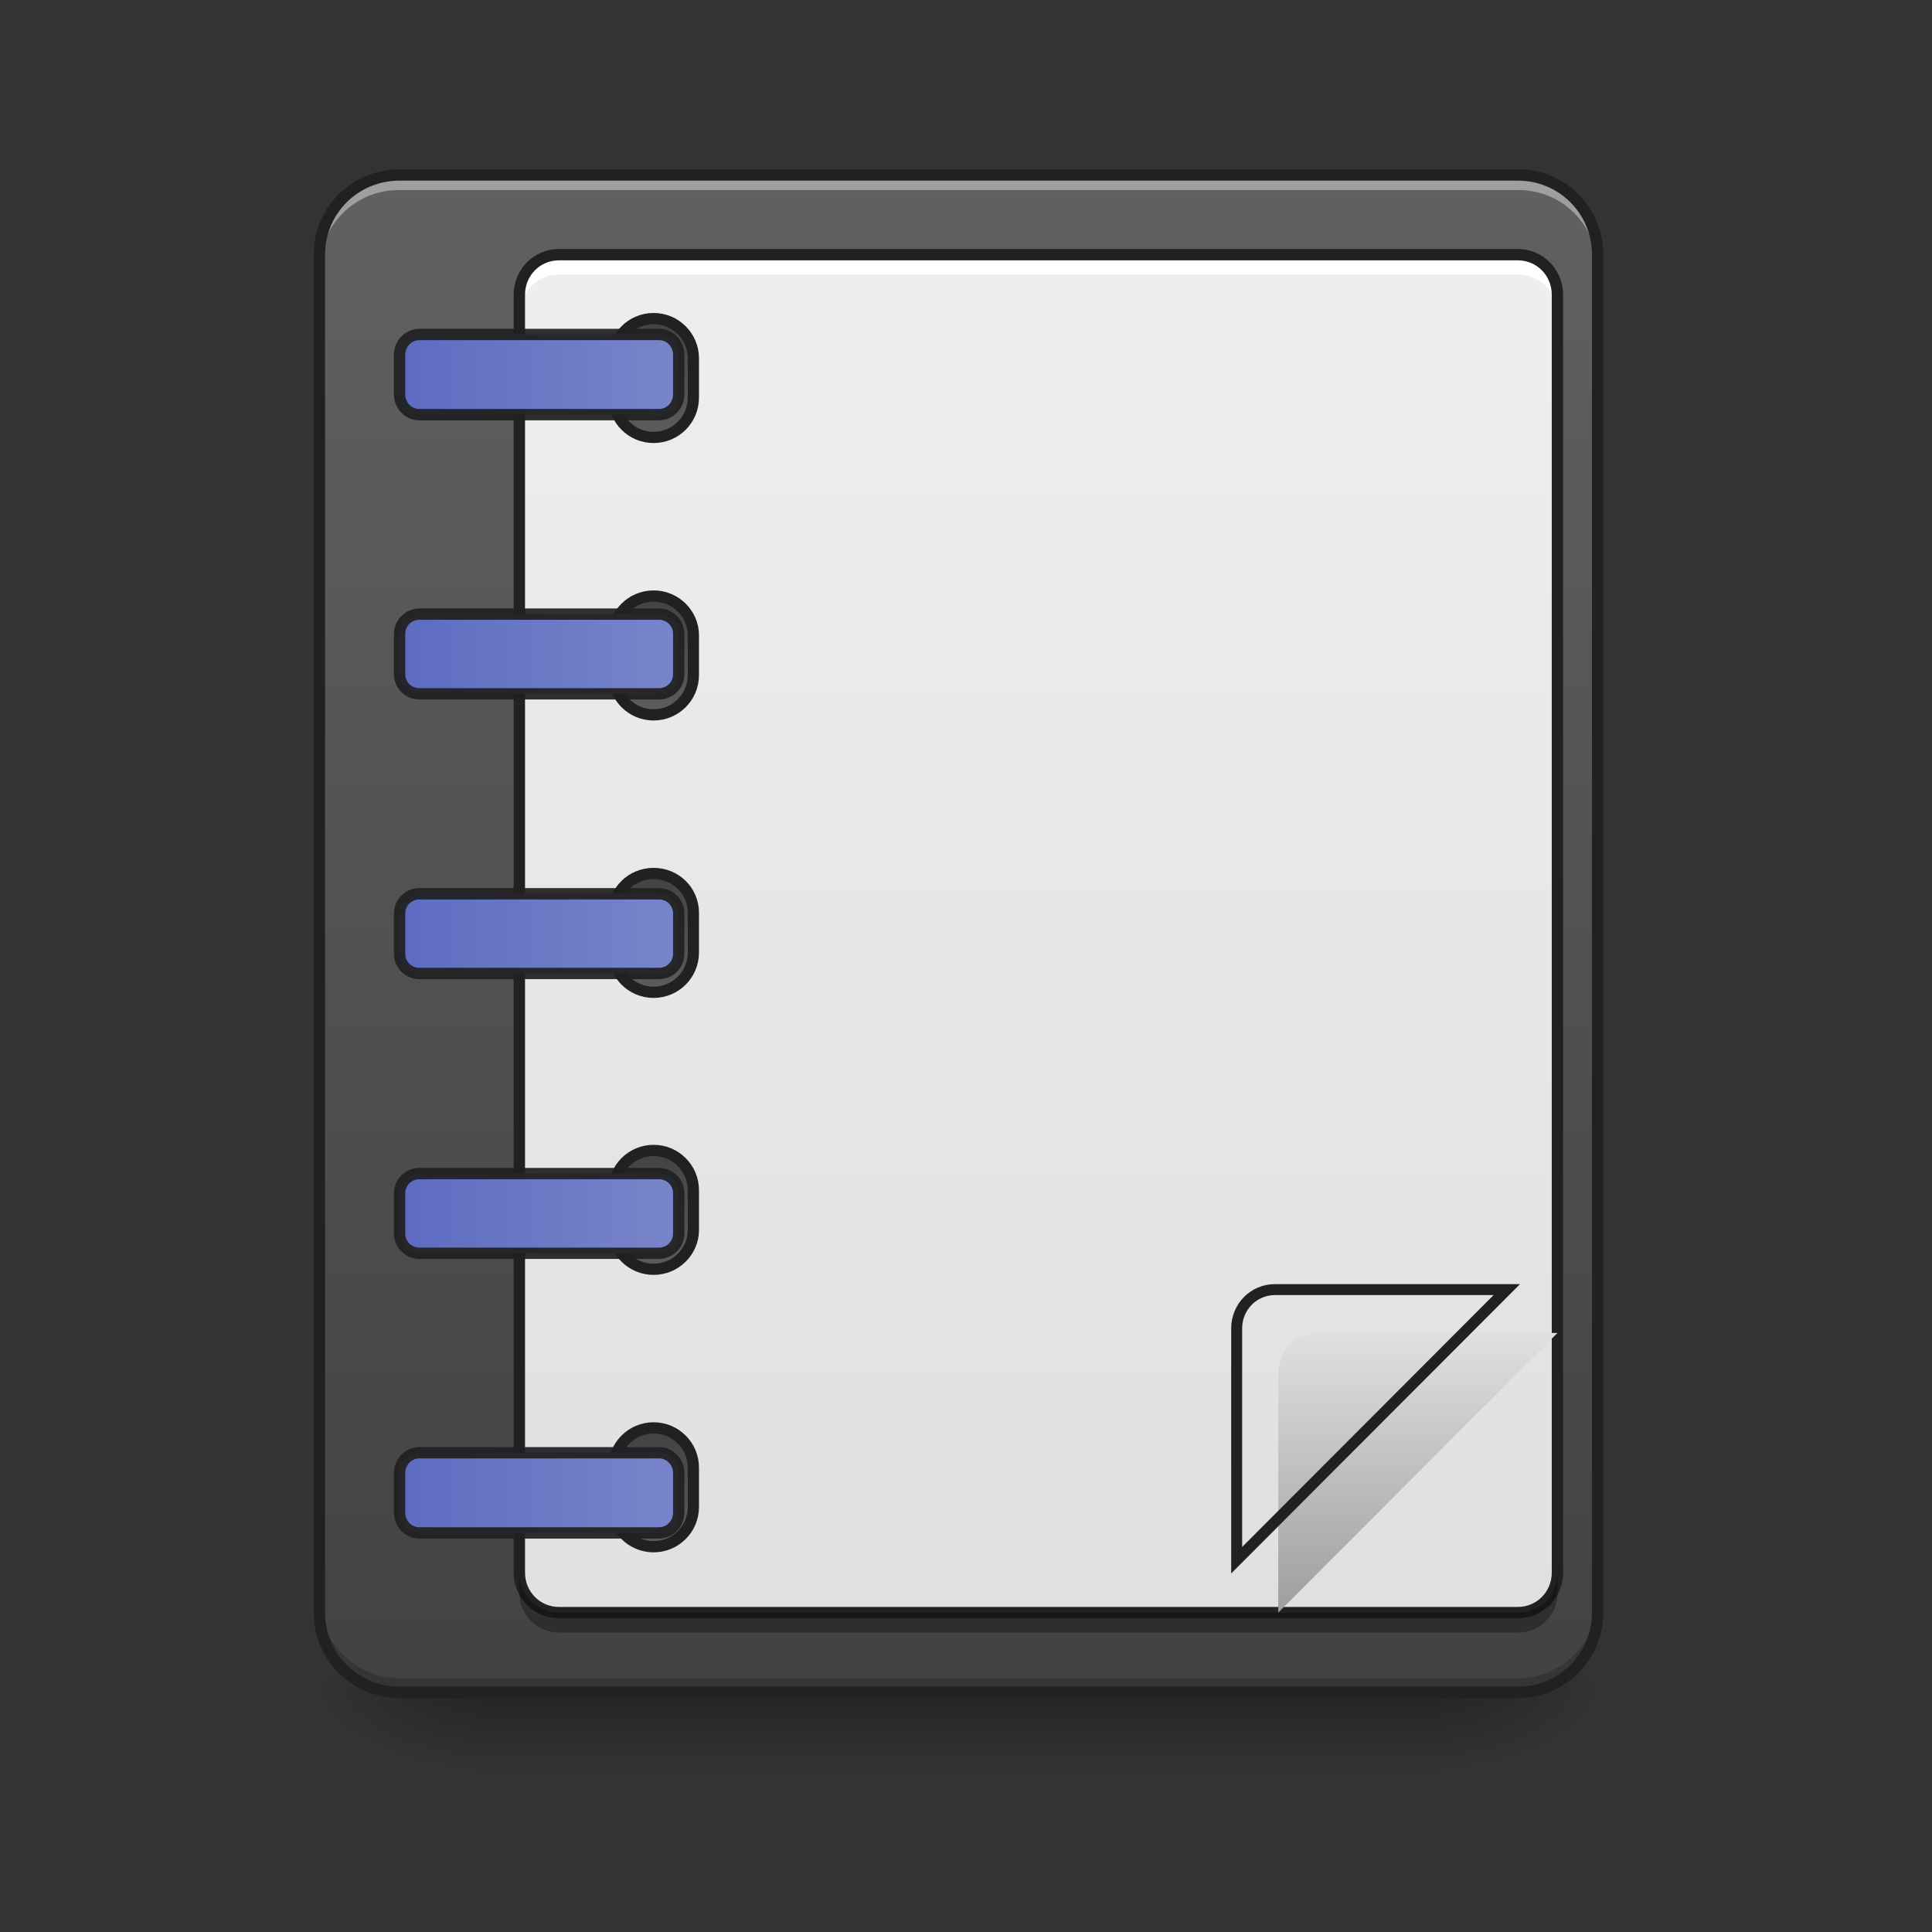 <svg height="16pt" viewBox="0 0 16 16" width="16pt" xmlns="http://www.w3.org/2000/svg" xmlns:xlink="http://www.w3.org/1999/xlink"><rect x="0" y="0" width="16" height="16" fill="#333333" stroke="none"/><linearGradient id="a" gradientUnits="userSpaceOnUse" x1="7.938" x2="7.938" y1="14.017" y2="14.678"><stop offset="0" stop-opacity=".275"/><stop offset="1" stop-opacity="0"/></linearGradient><linearGradient id="b"><stop offset="0" stop-opacity=".314"/><stop offset=".222" stop-opacity=".275"/><stop offset="1" stop-opacity="0"/></linearGradient><radialGradient id="c" cx="450.909" cy="189.579" gradientTransform="matrix(0 -.039 -.07 -0 25.073 31.798)" gradientUnits="userSpaceOnUse" r="21.167" xlink:href="#b"/><radialGradient id="d" cx="450.909" cy="189.579" gradientTransform="matrix(-0 .039 .07 0 -9.197 -3.764)" gradientUnits="userSpaceOnUse" r="21.167" xlink:href="#b"/><radialGradient id="e" cx="450.909" cy="189.579" gradientTransform="matrix(-0 -.039 .07 -0 -9.197 31.798)" gradientUnits="userSpaceOnUse" r="21.167" xlink:href="#b"/><radialGradient id="f" cx="450.909" cy="189.579" gradientTransform="matrix(0 .039 -.07 0 25.073 -3.764)" gradientUnits="userSpaceOnUse" r="21.167" xlink:href="#b"/><linearGradient id="g"><stop offset="0" stop-color="#424242"/><stop offset="1" stop-color="#616161"/></linearGradient><linearGradient id="h" gradientTransform="matrix(.038 0 0 .109 -2.927 16.821)" gradientUnits="userSpaceOnUse" x1="288.396" x2="288.396" xlink:href="#g" y1="-25.792" y2="-141.415"/><linearGradient id="i" gradientUnits="userSpaceOnUse" x1="8.931" x2="8.931" y1="13.355" y2="2.11"><stop offset="0" stop-color="#e0e0e0"/><stop offset="1" stop-color="#eee"/></linearGradient><linearGradient id="j" gradientUnits="userSpaceOnUse" x1="174.625" x2="174.625" xlink:href="#g" y1="-131.625" y2="-94.583"/><linearGradient id="k" gradientUnits="userSpaceOnUse" x1="174.625" x2="174.625" xlink:href="#g" y1="16.542" y2="53.583"/><linearGradient id="l" gradientUnits="userSpaceOnUse" x1="174.625" x2="174.625" xlink:href="#g" y1="164.708" y2="201.75"/><linearGradient id="m" gradientUnits="userSpaceOnUse" x1="174.625" x2="174.625" xlink:href="#g" y1="-57.542" y2="-20.5"/><linearGradient id="n" gradientUnits="userSpaceOnUse" x1="174.625" x2="174.625" xlink:href="#g" y1="90.625" y2="127.667"/><linearGradient id="o" gradientUnits="userSpaceOnUse" x1="11.577" x2="11.577" y1="13.355" y2="11.04"><stop offset="0" stop-color="#9e9e9e"/><stop offset="1" stop-color="#e0e0e0"/></linearGradient><linearGradient id="p"><stop offset="0" stop-color="#5c6bc0"/><stop offset="1" stop-color="#7986cb"/></linearGradient><linearGradient id="q" gradientUnits="userSpaceOnUse" x1="3.261" x2="5.67" xlink:href="#p" y1="3.102" y2="3.102"/><linearGradient id="r" gradientUnits="userSpaceOnUse" x1="3.261" x2="5.67" xlink:href="#p" y1="5.417" y2="5.417"/><linearGradient id="s" gradientUnits="userSpaceOnUse" x1="3.261" x2="5.67" xlink:href="#p" y1="7.733" y2="7.733"/><linearGradient id="t" gradientUnits="userSpaceOnUse" x1="3.261" x2="5.67" xlink:href="#p" y1="10.048" y2="10.048"/><linearGradient id="u" gradientUnits="userSpaceOnUse" x1="3.261" x2="5.67" xlink:href="#p" y1="12.363" y2="12.363"/><path d="m3.969 14.016h7.938v.664h-7.938zm0 0" fill="url(#a)"/><path d="m11.906 14.016h1.324v-.66h-1.324zm0 0" fill="url(#c)"/><path d="m3.969 14.016h-1.324v.664h1.324zm0 0" fill="url(#d)"/><path d="m3.969 14.016h-1.324v-.66h1.324zm0 0" fill="url(#e)"/><path d="m11.906 14.016h1.324v.664h-1.324zm0 0" fill="url(#f)"/><path d="m3.309 1.449h9.262c.363 0 .66.297.66.66v11.246c0 .367-.297.66-.66.66h-9.262c-.367 0-.664-.293-.664-.66v-11.246c0-.363.297-.66.664-.66zm0 0" fill="url(#h)"/><path d="m3.309 13.98c-.367 0-.664-.297-.664-.664v-.082c0 .367.297.664.664.664h9.262c.363 0 .66-.297.66-.664v.082c0 .367-.297.664-.66.664zm0 0" fill-opacity=".196"/><path d="m3.309 1.488c-.367 0-.664.297-.664.664v.082c0-.367.297-.664.664-.66h9.262c.363-.004.66.293.66.66v-.082c0-.367-.297-.664-.66-.664zm0 0" fill="#fff" fill-opacity=".392"/><path d="m4.629 2.109h7.941c.18 0 .328.148.328.332v10.582c0 .184-.148.332-.328.332h-7.941c-.18 0-.328-.148-.328-.332v-10.582c0-.184.148-.332.328-.332zm0 0" fill="url(#i)"/><path d="m4.629 2.109c-.18 0-.328.148-.328.332v.164c0-.184.148-.332.328-.332h7.941c.184 0 .328.148.328.332v-.164c0-.184-.145-.332-.328-.332zm0 0" fill="#fff" fill-opacity=".988"/><path d="m4.629 2.062c-.207 0-.375.168-.375.379v10.582c0 .211.168.379.375.379h7.941c.207 0 .375-.168.375-.379v-10.582c0-.211-.168-.379-.375-.379zm0 .094h7.941c.156 0 .281.125.281.285v10.582c0 .16-.125.285-.281.285h-7.941c-.156 0-.281-.125-.281-.285v-10.582c0-.16.125-.285.281-.285zm0 0" fill="#212121"/><path d="m4.629 13.52c-.18 0-.328-.145-.328-.328v-.168c0 .184.148.332.328.332h7.941c.184 0 .328-.148.328-.332v.168c0 .184-.145.328-.328.328zm0 0" fill-opacity=".314"/><g stroke-linecap="round" stroke-linejoin="round" stroke-width="3"><path d="m174.608-131.633c5.874 0 10.624 4.75 10.624 10.624v10.499c0 5.874-4.75 10.624-10.624 10.624s-10.624-4.75-10.624-10.624v-10.499c0-5.874 4.75-10.624 10.624-10.624zm0 0" fill="url(#j)" stroke="#212121" transform="matrix(.031 0 0 .031 0 6.719)"/><path d="m174.608 16.603c5.874 0 10.624 4.625 10.624 10.499v10.624c0 5.874-4.75 10.624-10.624 10.624s-10.624-4.75-10.624-10.624v-10.624c0-5.874 4.75-10.499 10.624-10.499zm0 0" fill="url(#k)" stroke="#212121" transform="matrix(.031 0 0 .031 0 6.719)"/><path d="m174.608 164.714c5.874 0 10.624 4.75 10.624 10.624v10.499c0 5.874-4.75 10.624-10.624 10.624s-10.624-4.75-10.624-10.624v-10.499c0-5.874 4.75-10.624 10.624-10.624zm0 0" fill="url(#l)" stroke="#212121" transform="matrix(.031 0 0 .031 0 6.719)"/><path d="m174.608-57.515c5.874 0 10.624 4.75 10.624 10.499v10.624c0 5.874-4.75 10.624-10.624 10.624s-10.624-4.75-10.624-10.624v-10.624c0-5.749 4.75-10.499 10.624-10.499zm0 0" fill="url(#m)" stroke="#212121" transform="matrix(.031 0 0 .031 0 6.719)"/><path d="m174.608 90.596c5.874 0 10.624 4.75 10.624 10.624v10.624c0 5.749-4.75 10.499-10.624 10.499s-10.624-4.75-10.624-10.499v-10.624c0-5.874 4.75-10.624 10.624-10.624zm0 0" fill="url(#n)" stroke="#212121" transform="matrix(.031 0 0 .031 0 6.719)"/></g><path d="m3.309 1.402c-.395 0-.711.316-.711.707v11.246c0 .391.316.707.711.707h9.262c.391 0 .707-.316.707-.707v-11.246c0-.391-.316-.707-.707-.707zm0 .094h9.262c.34 0 .613.273.613.613v11.246c0 .34-.273.613-.613.613h-9.262c-.344 0-.617-.273-.617-.613v-11.246c0-.34.273-.613.617-.613zm0 0" fill="#212121"/><path d="m10.914 11.039c-.184 0-.328.148-.328.332v1.984l2.312-2.316zm0 0" fill="url(#o)"/><path d="m3.473 2.77h1.984c.094 0 .164.074.164.168v.328c0 .094-.07.168-.164.168h-1.984c-.09 0-.164-.074-.164-.168v-.328c0-.094.074-.168.164-.168zm0 0" fill="url(#q)"/><path d="m3.473 2.723c-.117 0-.211.098-.211.215v.328c0 .117.094.215.211.215h1.984c.117 0 .211-.098.211-.215v-.328c0-.117-.094-.215-.211-.215zm0 .094h1.984c.066 0 .117.055.117.121v.328c0 .066-.051.121-.117.121h-1.984c-.066 0-.117-.055-.117-.121v-.328c0-.066.051-.121.117-.121zm0 0" fill="#212121" fill-opacity=".928"/><path d="m3.473 5.086h1.984c.094 0 .164.074.164.164v.332c0 .094-.07.164-.164.164h-1.984c-.09 0-.164-.07-.164-.164v-.332c0-.09.074-.164.164-.164zm0 0" fill="url(#r)"/><path d="m3.473 5.039c-.117 0-.211.098-.211.211v.332c0 .117.094.211.211.211h1.984c.117 0 .211-.094.211-.211v-.332c0-.113-.094-.211-.211-.211zm0 .094h1.984c.066 0 .117.051.117.117v.332c0 .066-.051.117-.117.117h-1.984c-.066 0-.117-.051-.117-.117v-.332c0-.066.051-.117.117-.117zm0 0" fill="#212121" fill-opacity=".928"/><path d="m3.473 7.402h1.984c.094 0 .164.074.164.164v.332c0 .09-.07.164-.164.164h-1.984c-.09 0-.164-.074-.164-.164v-.332c0-.09.074-.164.164-.164zm0 0" fill="url(#s)"/><path d="m3.473 7.355c-.117 0-.211.094-.211.211v.332c0 .117.094.211.211.211h1.984c.117 0 .211-.094.211-.211v-.332c0-.117-.094-.211-.211-.211zm0 .094h1.984c.066 0 .117.051.117.117v.332c0 .066-.051.117-.117.117h-1.984c-.066 0-.117-.051-.117-.117v-.332c0-.066.051-.117.117-.117zm0 0" fill="#212121" fill-opacity=".928"/><path d="m3.473 9.719h1.984c.094 0 .164.074.164.164v.332c0 .09-.07.164-.164.164h-1.984c-.09 0-.164-.074-.164-.164v-.332c0-.09.074-.164.164-.164zm0 0" fill="url(#t)"/><path d="m3.473 9.672c-.117 0-.211.094-.211.211v.332c0 .113.094.211.211.211h1.984c.117 0 .211-.098.211-.211v-.332c0-.117-.094-.211-.211-.211zm0 .094h1.984c.066 0 .117.051.117.117v.332c0 .066-.051.117-.117.117h-1.984c-.066 0-.117-.051-.117-.117v-.332c0-.066.051-.117.117-.117zm0 0" fill="#212121" fill-opacity=".928"/><path d="m3.473 12.031h1.984c.094 0 .164.074.164.168v.328c0 .094-.07.168-.164.168h-1.984c-.09 0-.164-.074-.164-.168v-.328c0-.094.074-.168.164-.168zm0 0" fill="url(#u)"/><path d="m3.473 11.984c-.117 0-.211.098-.211.215v.328c0 .117.094.215.211.215h1.984c.117 0 .211-.098.211-.215v-.328c0-.117-.094-.215-.211-.215zm0 .094h1.984c.066 0 .117.055.117.121v.328c0 .066-.051.121-.117.121h-1.984c-.066 0-.117-.055-.117-.121v-.328c0-.066.051-.121.117-.121zm0 0" fill="#212121" fill-opacity=".928"/><path d="m1319.874 1334.991c-22.203 0-39.681 17.951-39.681 40.154v239.977l279.658-280.131zm0 0" fill="none" stroke="#212121" stroke-width="11.339" transform="scale(.008)"/></svg>